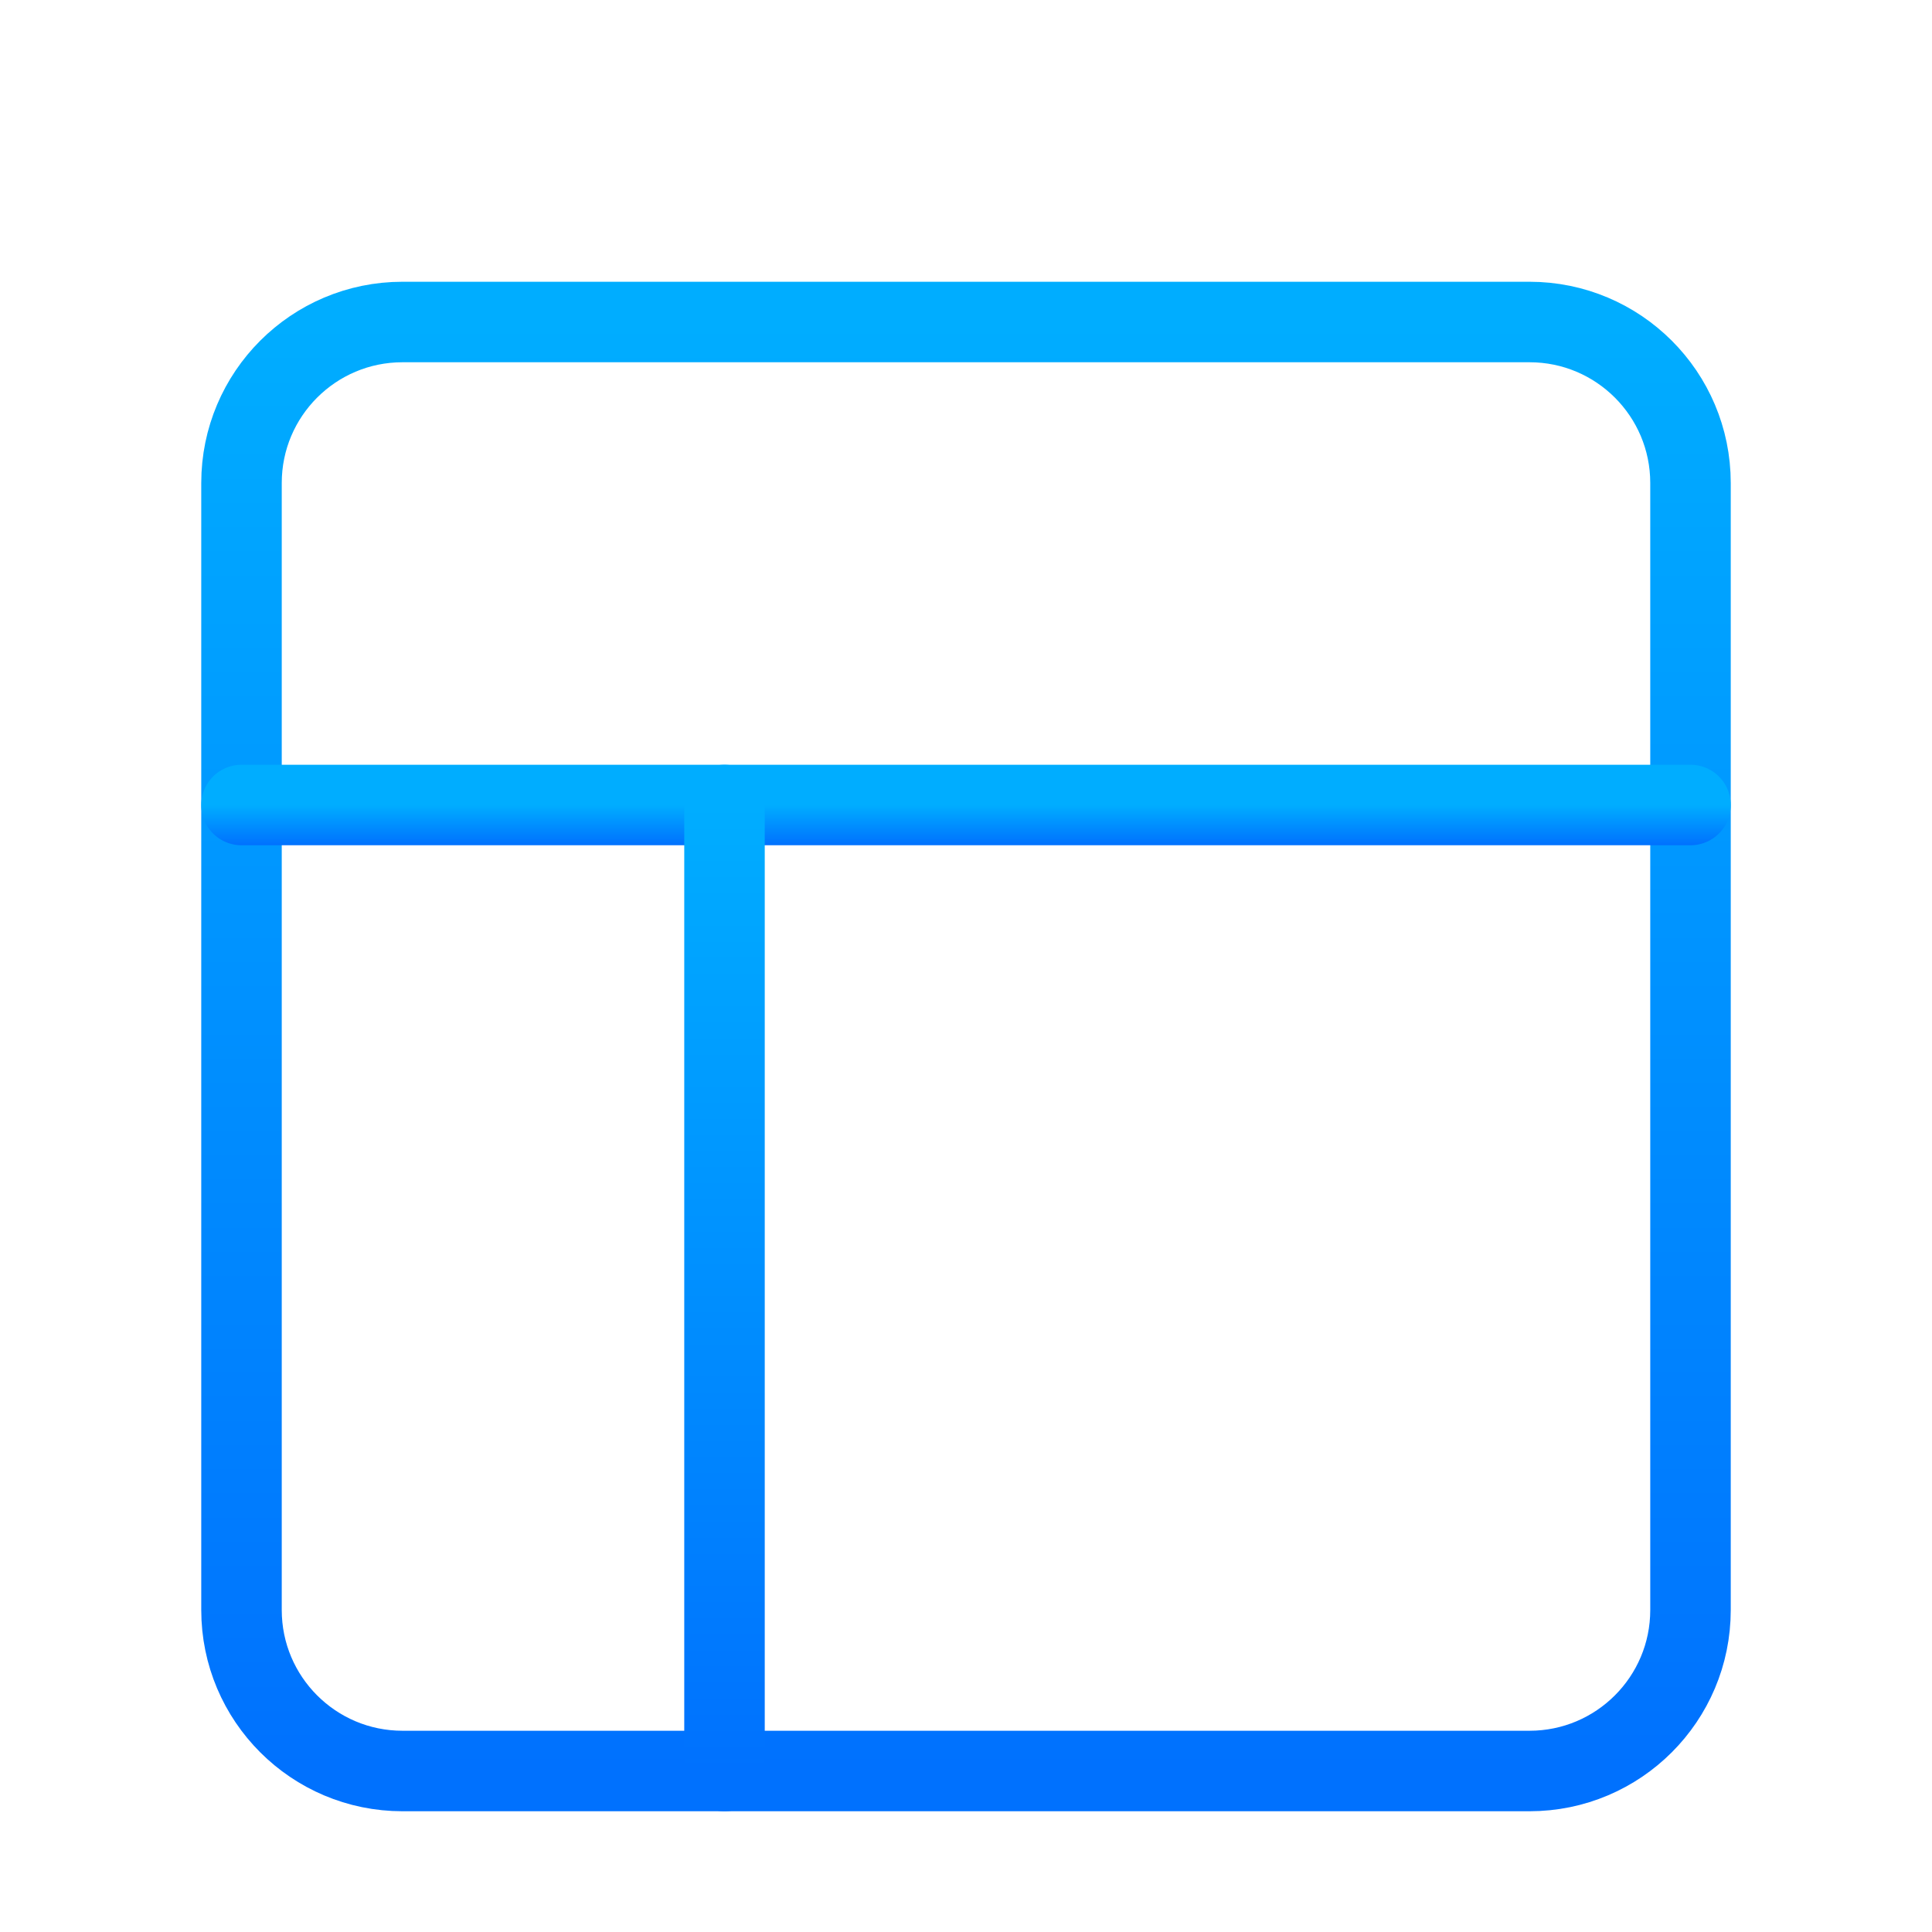 <svg width="48" height="48" viewBox="0 0 48 48" fill="none" xmlns="http://www.w3.org/2000/svg">
<path d="M38 8H10C7.791 8 6 9.791 6 12V40C6 42.209 7.791 44 10 44H38C40.209 44 42 42.209 42 40V12C42 9.791 40.209 8 38 8Z" stroke="url(#paint0_linear)" stroke-width="2" stroke-linecap="round" stroke-linejoin="round"/>
<path d="M6 20H42" stroke="url(#paint1_linear)" stroke-width="2" stroke-linecap="round" stroke-linejoin="round"/>
<path d="M18 44V20" stroke="url(#paint2_linear)" stroke-width="2" stroke-linecap="round" stroke-linejoin="round"/>
<defs>
<linearGradient id="paint0_linear" x1="24" y1="8" x2="24" y2="44" gradientUnits="userSpaceOnUse">
<stop stop-color="#00ADFF"/>
<stop offset="1" stop-color="#0071FE"/>
</linearGradient>
<linearGradient id="paint1_linear" x1="24" y1="20" x2="24" y2="21" gradientUnits="userSpaceOnUse">
<stop stop-color="#00ADFF"/>
<stop offset="1" stop-color="#0071FE"/>
</linearGradient>
<linearGradient id="paint2_linear" x1="18.5" y1="20" x2="18.5" y2="44" gradientUnits="userSpaceOnUse">
<stop stop-color="#00ADFF"/>
<stop offset="1" stop-color="#0071FE"/>
</linearGradient>
</defs>
</svg>
